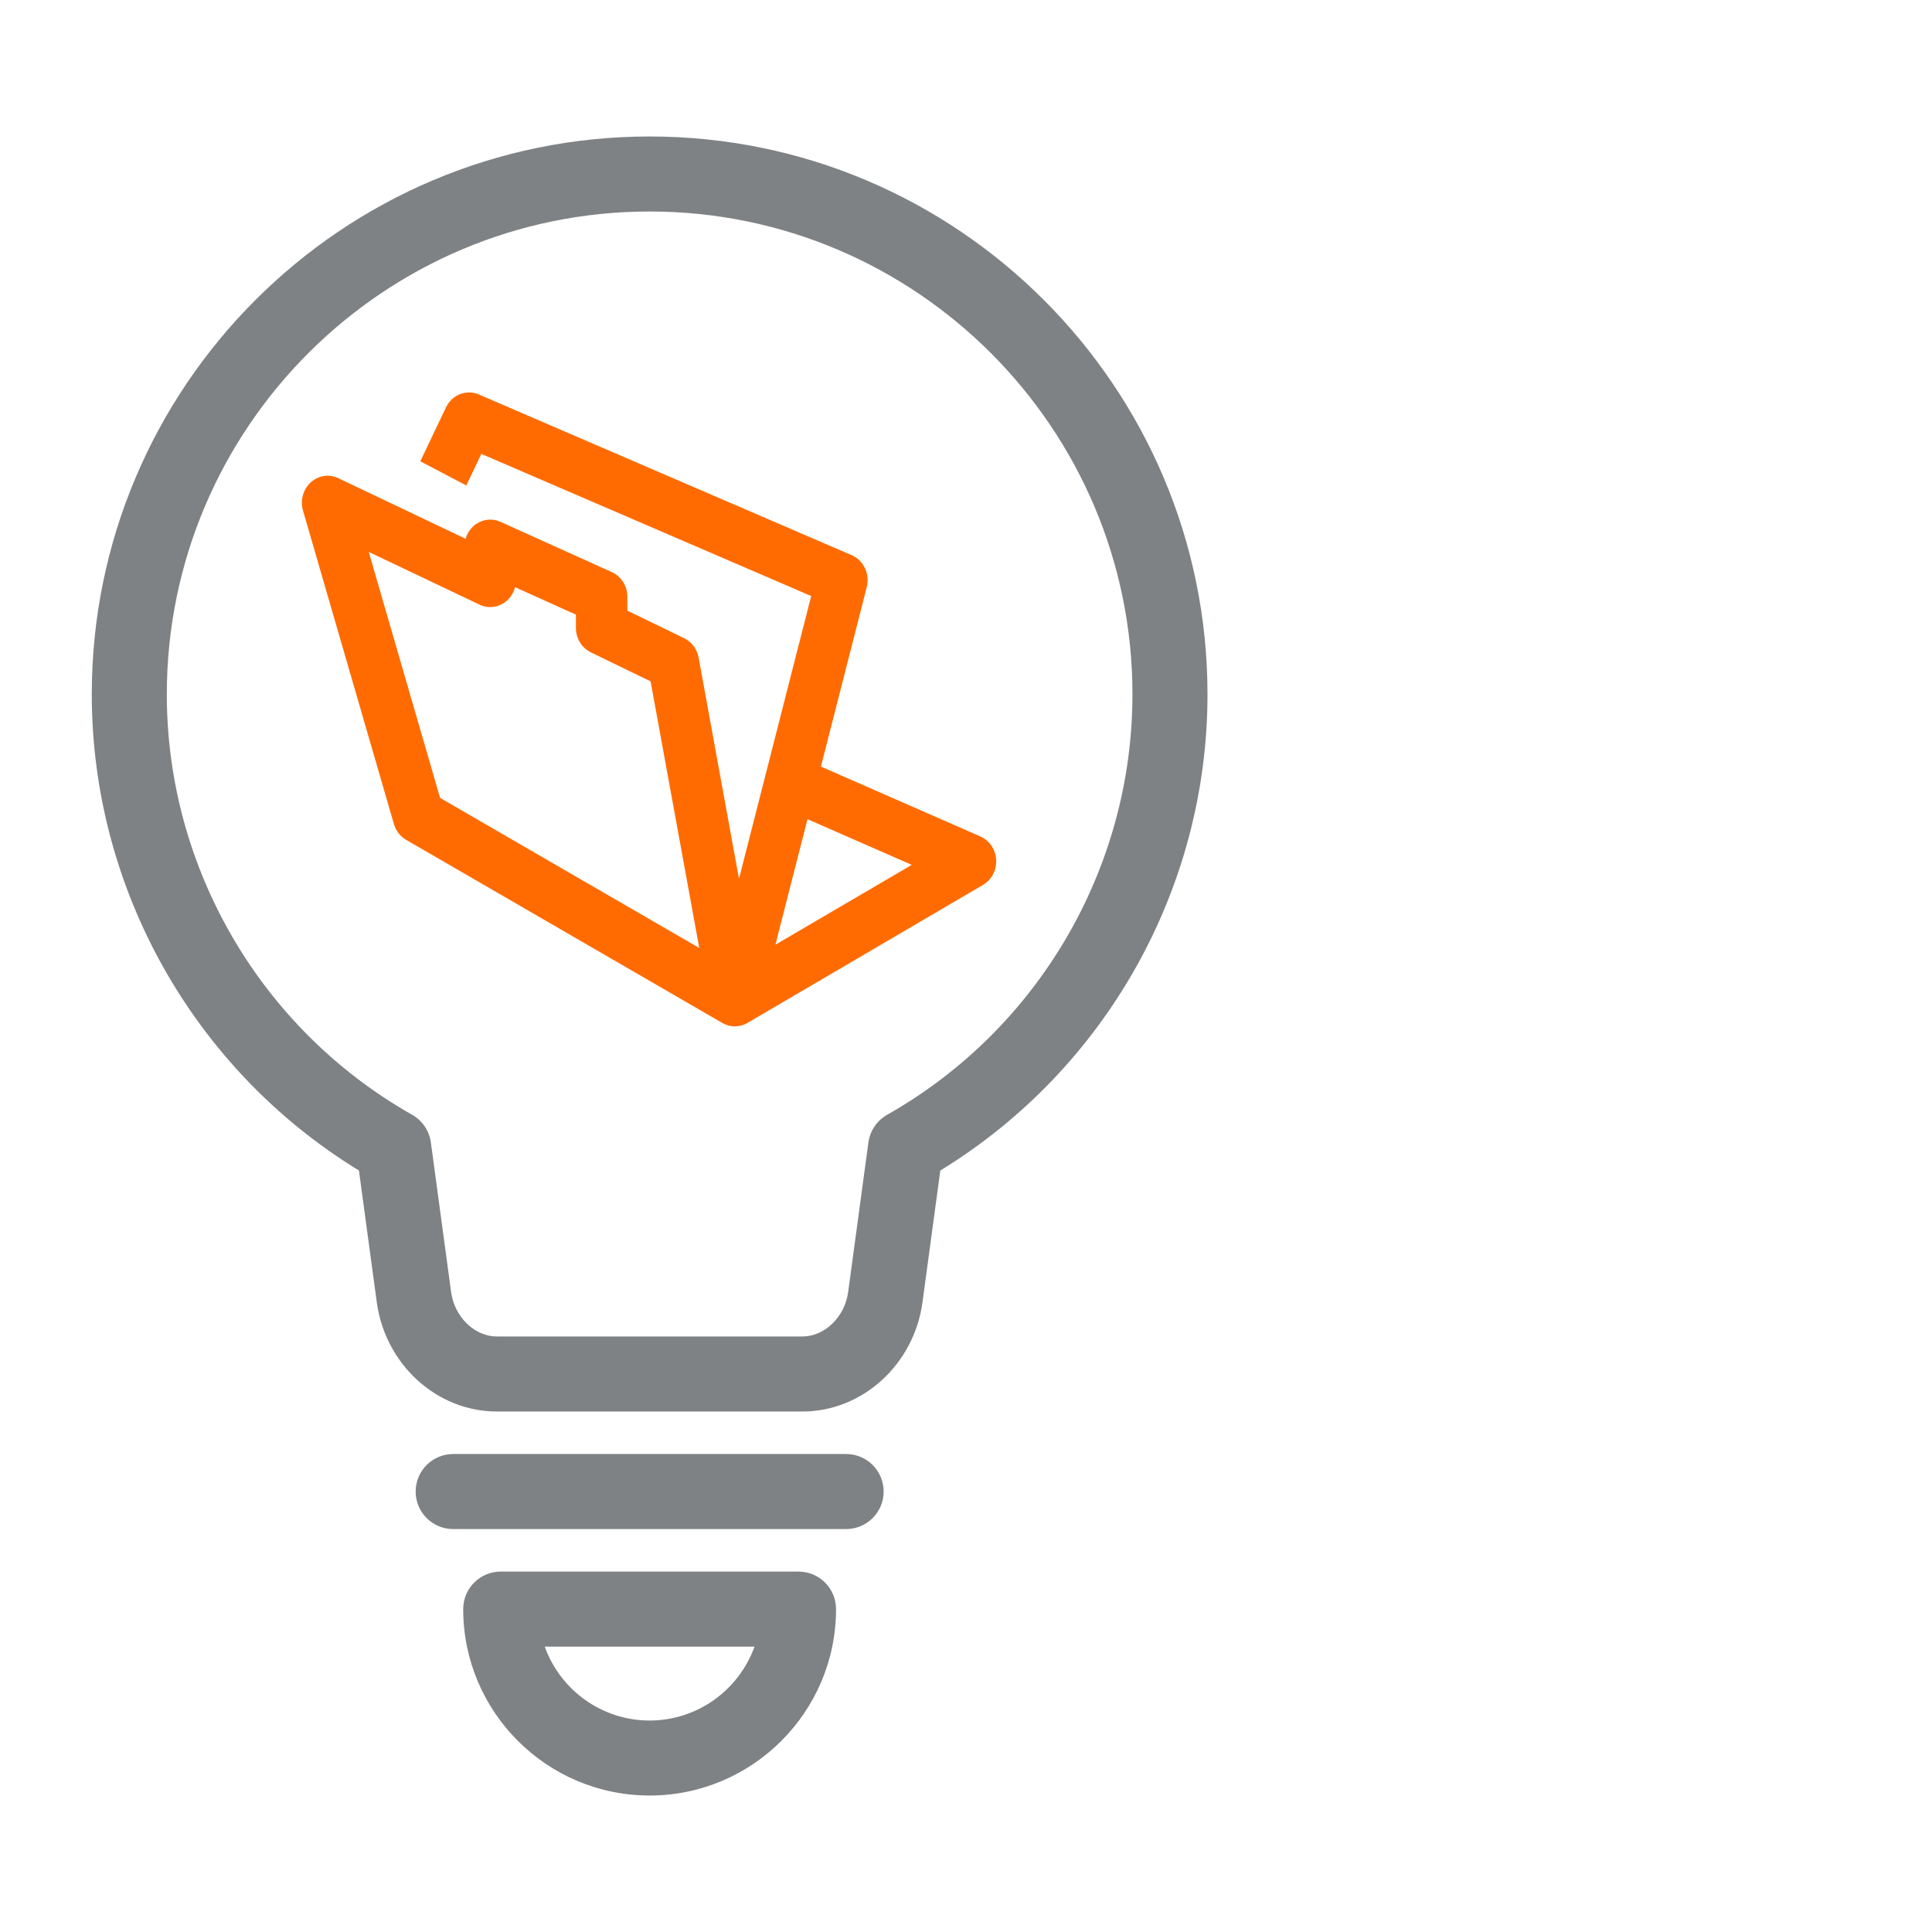 <svg width="64" height="64" viewBox="0 0 64 64" fill="none" xmlns="http://www.w3.org/2000/svg">
<path d="M21.52 4.521C11.33 4.521 3.04 12.811 3.04 23.001C3.04 29.439 6.416 35.426 11.89 38.775L12.481 43.137C12.761 45.201 14.471 46.758 16.458 46.758H26.582C28.569 46.758 30.279 45.201 30.559 43.137L31.149 38.775C36.624 35.426 40 29.439 40 23.001C40 12.811 31.71 4.521 21.52 4.521ZM29.387 36.929C29.049 37.12 28.82 37.459 28.767 37.843L28.096 42.803C27.984 43.627 27.319 44.272 26.582 44.272H16.458C15.721 44.272 15.056 43.627 14.944 42.803L14.273 37.843C14.22 37.459 13.991 37.12 13.653 36.929C8.64 34.091 5.526 28.754 5.526 23.001C5.526 14.181 12.701 7.006 21.52 7.006C30.339 7.006 37.514 14.181 37.514 23.001C37.514 28.754 34.4 34.091 29.387 36.929Z" fill="#7F8284"/>
<path d="M28.029 48.166H15.011C14.325 48.166 13.769 48.723 13.769 49.409C13.769 50.096 14.325 50.652 15.011 50.652H28.029C28.716 50.652 29.272 50.096 29.272 49.409C29.272 48.723 28.716 48.166 28.029 48.166Z" fill="#7F8284"/>
<path d="M26.452 52.061H16.587C15.9 52.061 15.344 52.617 15.344 53.304C15.344 56.709 18.114 59.479 21.519 59.479C24.925 59.479 27.695 56.709 27.695 53.304C27.695 52.617 27.139 52.061 26.452 52.061ZM21.52 56.994C19.921 56.994 18.556 55.971 18.045 54.546H24.994C24.483 55.971 23.118 56.994 21.52 56.994Z" fill="#7F8284"/>
<path fill-rule="evenodd" clip-rule="evenodd" d="M14.775 13.494C14.975 13.076 15.448 12.889 15.861 13.067L28.213 18.391C28.609 18.562 28.823 19.015 28.712 19.449L27.194 25.394L32.477 27.709C32.777 27.841 32.98 28.141 32.999 28.483C33.017 28.825 32.848 29.147 32.563 29.314L24.758 33.887C24.501 34.037 24.188 34.038 23.931 33.889L13.452 27.82C13.258 27.708 13.114 27.521 13.049 27.298L10.037 16.913C9.94 16.578 10.039 16.213 10.29 15.982C10.542 15.75 10.899 15.694 11.204 15.839L15.424 17.848C15.481 17.65 15.602 17.476 15.771 17.36C16.011 17.195 16.313 17.167 16.576 17.285L20.267 18.952C20.58 19.093 20.782 19.416 20.782 19.773V20.228L22.664 21.142C22.913 21.262 23.091 21.502 23.143 21.784L24.48 29.112L26.872 19.745L15.945 15.036L15.447 16.081L13.923 15.281L14.775 13.494ZM23.164 31.403L21.552 22.571L19.573 21.61C19.271 21.463 19.078 21.147 19.078 20.799V20.361L17.062 19.451C17.008 19.662 16.881 19.847 16.701 19.968C16.458 20.133 16.151 20.157 15.888 20.031L12.215 18.283L14.578 26.431L23.164 31.403ZM25.687 31.295L30.203 28.65L26.749 27.136L25.687 31.295Z" fill="#FF6B00"/>
</svg>
